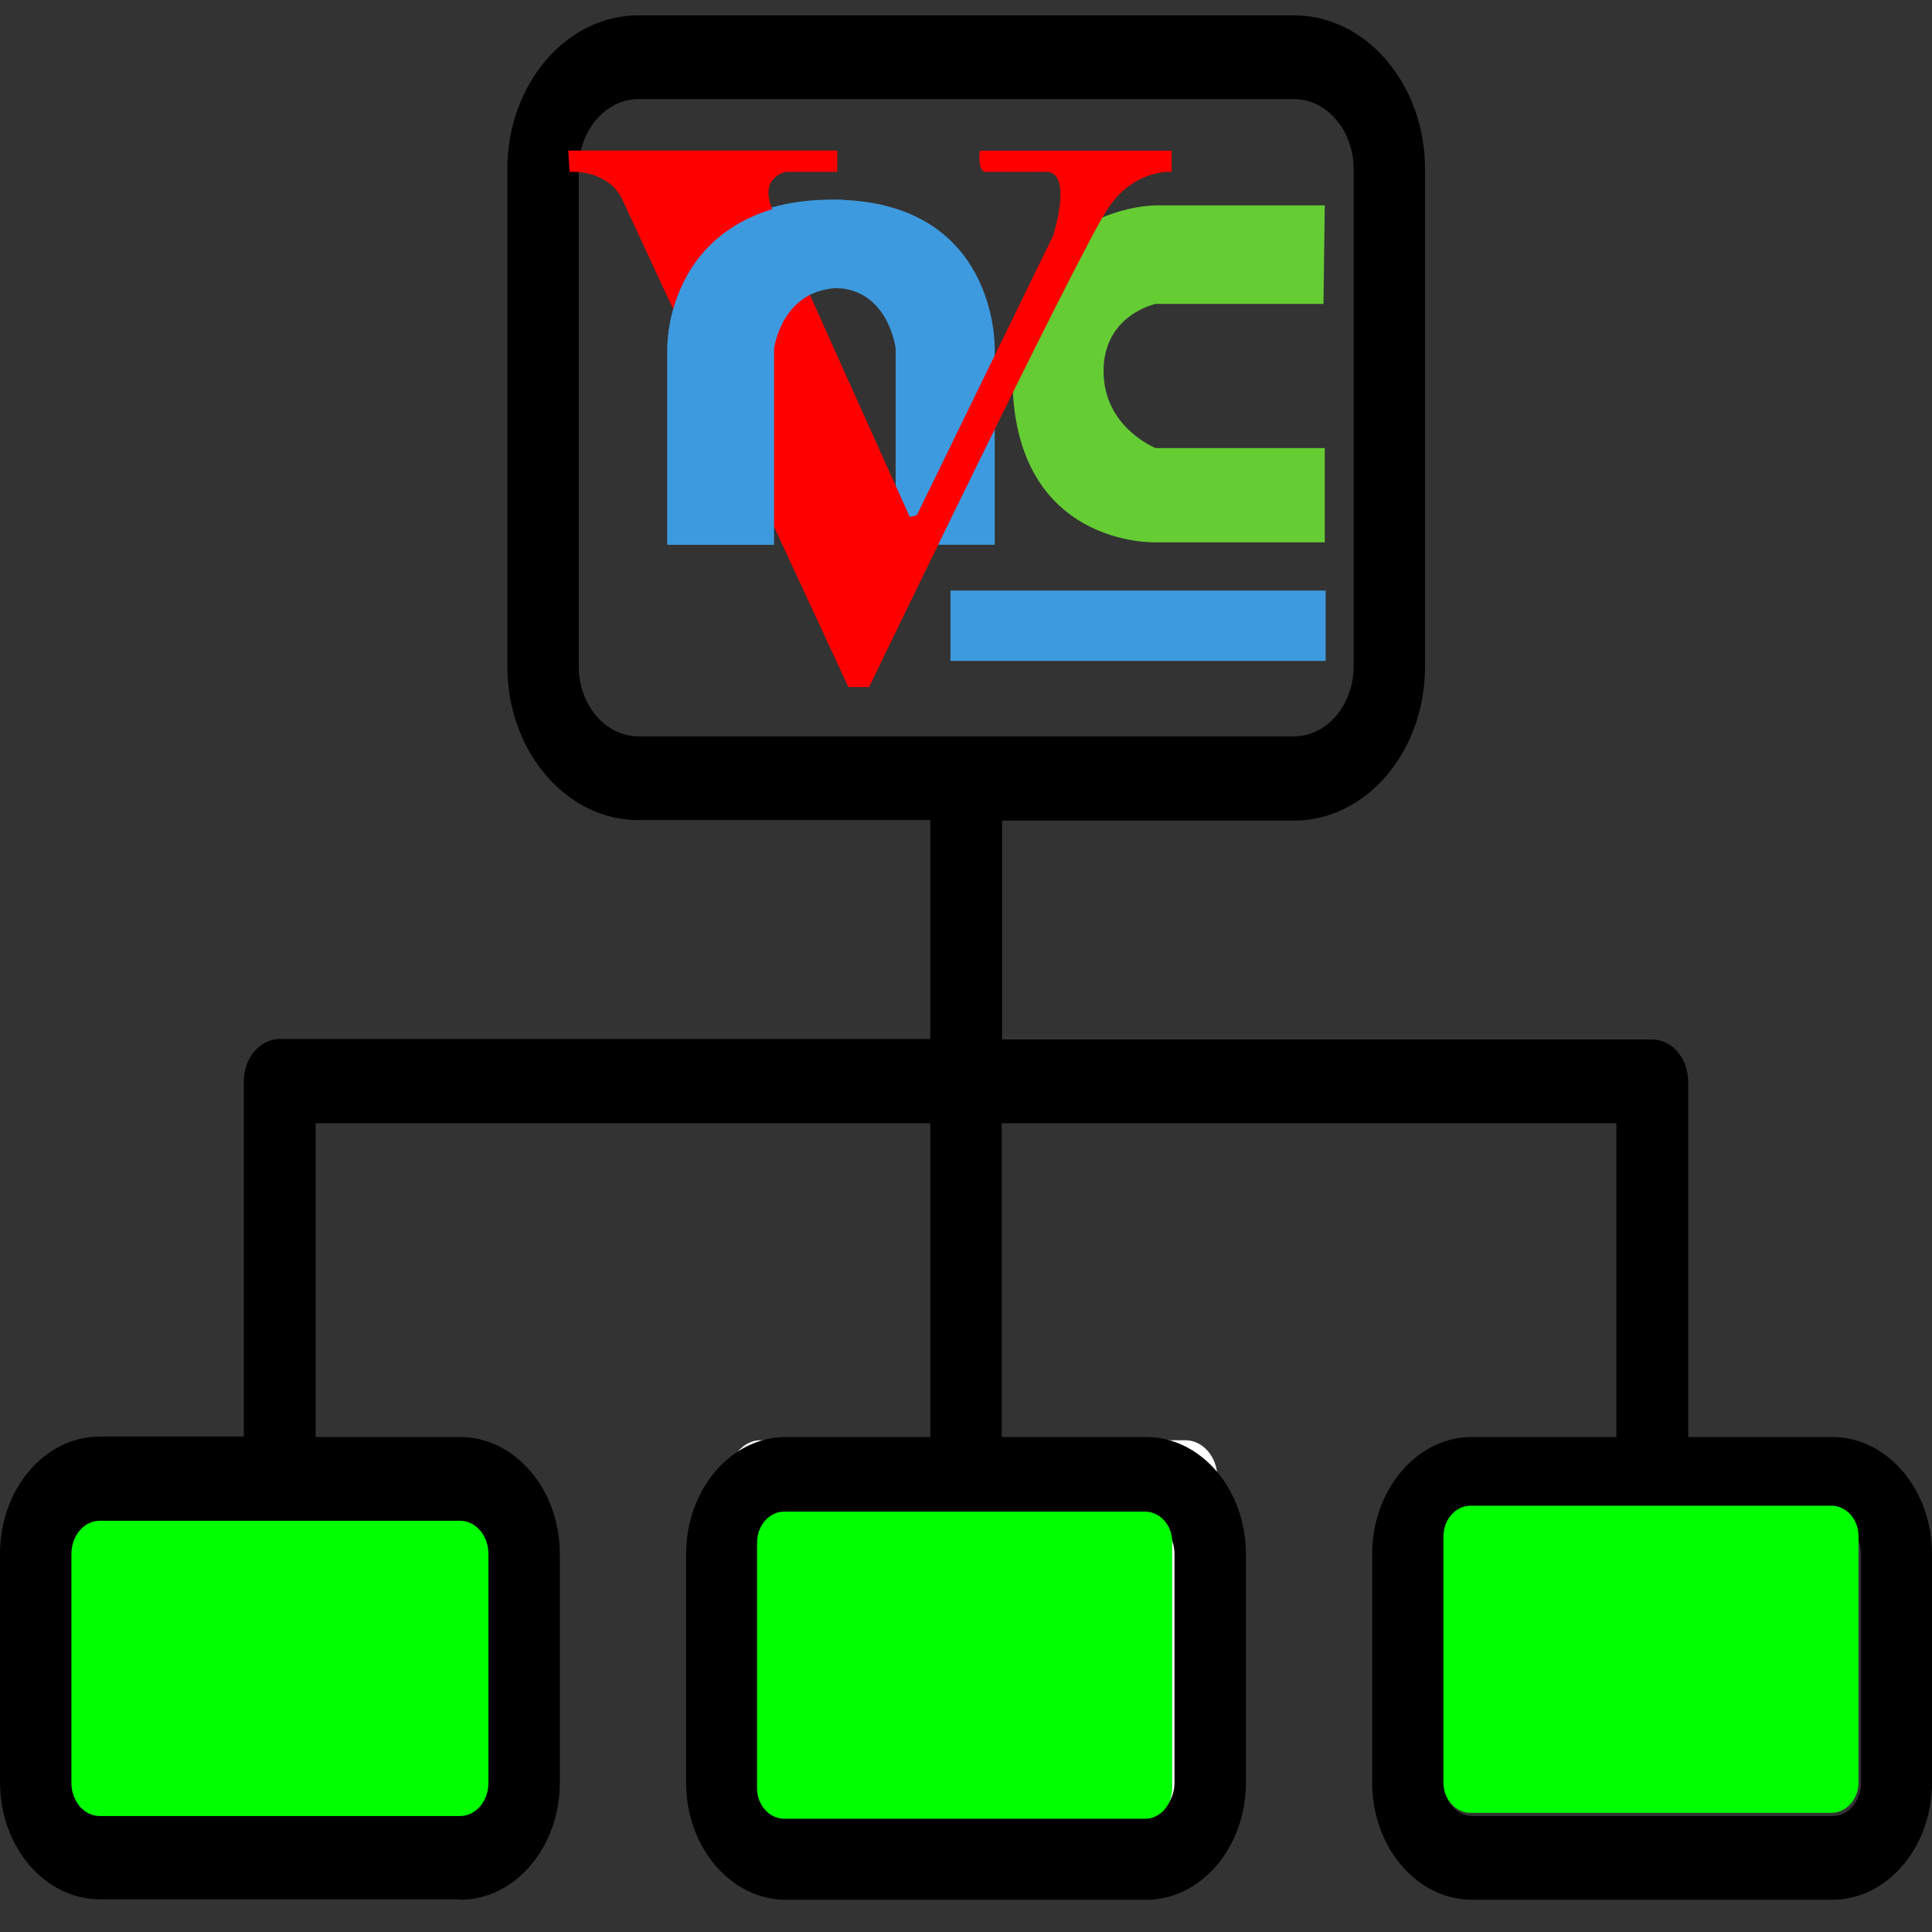 <?xml version="1.0" encoding="UTF-8" standalone="no"?>
<!-- Generator: Adobe Illustrator 19.0.0, SVG Export Plug-In . SVG Version: 6.00 Build 0)  -->

<svg
   xmlns:dc="http://purl.org/dc/elements/1.1/"
   xmlns:cc="http://creativecommons.org/ns#"
   xmlns:rdf="http://www.w3.org/1999/02/22-rdf-syntax-ns#"
   xmlns:svg="http://www.w3.org/2000/svg"
   xmlns="http://www.w3.org/2000/svg"
   xmlns:sodipodi="http://sodipodi.sourceforge.net/DTD/sodipodi-0.dtd"
   xmlns:inkscape="http://www.inkscape.org/namespaces/inkscape"
   version="1.1"
   id="Layer_1"
   x="0px"
   y="0px"
   viewBox="0 0 489.7 489.7"
   style="enable-background:new 0 0 489.7 489.7;"
   xml:space="preserve"
   sodipodi:docname="networkvncall.svg"
   inkscape:version="0.92.4 (5da689c313, 2019-01-14)"><rect x="0" y="0" width="489.7" height="489.7" fill="#333333" stroke="none"/><defs
   id="defs5164" /><sodipodi:namedview
   pagecolor="#ffffff"
   bordercolor="#666666"
   borderopacity="1"
   objecttolerance="10"
   gridtolerance="10"
   guidetolerance="10"
   inkscape:pageopacity="0"
   inkscape:pageshadow="2"
   inkscape:window-width="1024"
   inkscape:window-height="710"
   id="namedview5162"
   showgrid="false"
   inkscape:zoom="0.4819277"
   inkscape:cx="208.53751"
   inkscape:cy="244.85001"
   inkscape:window-x="0"
   inkscape:window-y="0"
   inkscape:window-maximized="1"
   inkscape:current-layer="g5129" />
<g
   id="g5129">
	<g
   id="g5127"
   transform="matrix(1,0,0,1.173,4.8275286e-8,-44.497)"
   style="stroke-width:0.923">
		<path
   id="XMLID_1284_"
   style="fill:#00ff00;stroke-width:0.923"
   d="m 17.1,357.45 h 107.7 c 4.4,0 8.1,3.6 8.1,8.1 v 65.8 c 0,4.4 -3.6,8.1 -8.1,8.1 H 17.1 c -4.4,0 -8.1,-3.6 -8.1,-8.1 v -65.8 c 0,-4.5 3.7,-8.1 8.1,-8.1 z"
   inkscape:connector-curvature="0" />
		<path
   id="XMLID_1282_"
   style="fill:#ffffff;stroke-width:0.923"
   d="m 192.775,349.15 h 107.7 c 4.4,0 8.1,3.6 8.1,8.1 v 65.8 c 0,4.4 -3.6,8.1 -8.1,8.1 h -107.7 c -4.4,0 -8.1,-3.6 -8.1,-8.1 v -65.8 c 0.1,-4.5 3.7,-8.1 8.1,-8.1 z"
   inkscape:connector-curvature="0" />
		<path
   d="m 116.6,448.45 c 14,0 25.3,-11.4 25.3,-25.3 v -49.4 c 0,-14 -11.4,-25.3 -25.3,-25.3 H 80 v -67.8 h 155.8 v 67.8 h -36.6 c -14,0 -25.3,11.4 -25.3,25.3 v 49.4 c 0,14 11.4,25.3 25.3,25.3 h 91.3 c 14,0 25.3,-11.4 25.3,-25.3 v -49.4 c 0,-14 -11.4,-25.3 -25.3,-25.3 h -36.6 v -67.8 h 155.8 v 67.8 h -36.6 c -14,0 -25.3,11.4 -25.3,25.3 v 49.4 c 0,14 11.4,25.3 25.3,25.3 h 91.3 c 14,0 25.3,-11.4 25.3,-25.3 v -49.4 c 0,-14 -11.4,-25.3 -25.3,-25.3 h -36.5 v -76.8 c 0,-5 -4.1,-9.1 -9.1,-9.1 H 254 v -47.3 h 74 c 18.3,0 33.2,-14.9 33.2,-33.2 V 74.45 c 0,-18.3 -14.9,-33.2 -33.2,-33.2 H 161.8 c -18.3,0 -33.2,14.9 -33.2,33.2 v 107.5 c 0,18.3 14.9,33.2 33.2,33.2 h 74 v 47.3 H 70.9 c -5,0 -9.1,4.1 -9.1,9.1 v 76.8 H 25.3 c -14,0 -25.3,11.4 -25.3,25.3 v 49.4 c 0,14 11.4,25.3 25.3,25.3 h 91.3 c 0,0 0,0.1 0,0.1 z m 181.1,-74.7 v 49.4 c 0,4 -3.2,7.2 -7.2,7.2 h -91.3 c -4,0 -7.2,-3.2 -7.2,-7.2 v -49.4 c 0,-4 3.2,-7.2 7.2,-7.2 h 91.3 c 4,-0.1 7.2,3.2 7.2,7.2 z m 174,0 v 49.4 c 0,4 -3.2,7.2 -7.2,7.2 h -91.3 c -4,0 -7.2,-3.2 -7.2,-7.2 v -49.4 c 0,-4 3.2,-7.2 7.2,-7.2 h 91.3 c 4,-0.1 7.2,3.2 7.2,7.2 z m -325,-191.8 V 74.45 c 0,-8.3 6.8,-15.1 15.1,-15.1 H 328 c 8.3,0 15.1,6.8 15.1,15.1 v 107.5 c 0,8.3 -6.8,15.1 -15.1,15.1 H 161.8 c -8.3,0 -15.1,-6.8 -15.1,-15.1 z M 18.1,423.15 v -49.4 c 0,-4 3.2,-7.2 7.2,-7.2 h 91.3 c 4,0 7.2,3.2 7.2,7.2 v 49.4 c 0,4 -3.2,7.2 -7.2,7.2 H 25.3 c -4,0 -7.2,-3.2 -7.2,-7.2 z"
   id="path5125"
   inkscape:connector-curvature="0"
   style="stroke-width:0.923" />
	</g>
<path
   id="XMLID_1282_-0"
   style="fill:#00ff00;stroke-width:0.81"
   d="m 372.729,381.65 h 91.467 c 3.737,0 6.879,3.418 6.879,7.69 v 62.47 c 0,4.177 -3.057,7.69 -6.879,7.69 h -91.467 c -3.737,0 -6.879,-3.418 -6.879,-7.69 v -62.47 c 0.085,-4.272 3.142,-7.69 6.879,-7.69 z"
   inkscape:connector-curvature="0" /><path
   inkscape:connector-curvature="0"
   style="fill:#3e9ade;fill-rule:evenodd;stroke:none;stroke-width:4.94px;stroke-linecap:butt;stroke-linejoin:miter;stroke-opacity:1"
   d="M 196.067,138.086 H 169.156 V 88.333 c 0,0 -0.449,-37.729 41.713,-37.729 42.161,0 41.264,37.729 41.264,37.729 V 138.086 H 227.015 V 123.67 88.333 c 0,0 -1.794,-15.34 -15.698,-15.34 -13.904,0 -15.25,15.34 -15.25,15.34 z"
   id="path2303"
   sodipodi:nodetypes="cccscccccscc" /><path
   inkscape:connector-curvature="0"
   style="fill:#66cc33;fill-rule:evenodd;stroke:none;stroke-width:4.94px;stroke-linecap:butt;stroke-linejoin:miter;stroke-opacity:1"
   d="m 335.783,113.576 v 23.889 H 292.928 c 0,0 -36.304,1.341 -36.304,-42.056 0,-43.397 36.304,-43.353 36.304,-43.353 h 42.854 l -0.317,24.974 H 323.048 292.928 c 0,0 -13.213,2.726 -13.213,17.038 0,14.312 13.213,19.508 13.213,19.508 z"
   id="path3277"
   sodipodi:nodetypes="cccscccccscc" /><path
   inkscape:connector-curvature="0"
   style="display:inline;fill:#ff0000;fill-opacity:1;fill-rule:evenodd;stroke:none;stroke-width:4.94px;stroke-linecap:butt;stroke-linejoin:miter;stroke-opacity:1"
   d="m 144.038,38.166 h 68.176 v 5.39 h -13.007 c 0,0 -6.728,1.244 -3.588,9.121 3.14,7.878 34.985,78.361 34.985,78.361 l 1.786,-0.442 34.544,-70.87 c 0,0 5.202,-16.174 -1.794,-16.17 -15.666,0.01 0,0 -15.25,0 -2.243,0 -1.548,-5.34 -1.548,-5.34 h 48.643 v 5.34 c 0,0 -9.868,-0.829 -16.595,9.951 -8.52,13.652 -60.102,120.65 -60.102,120.65 h -5.246 L 157.943,51.019 c -3.588,-8.292 -13.586,-7.463 -13.586,-7.463 z"
   id="path2300"
   sodipodi:nodetypes="ccccscccsscccsccccc" /><path
   inkscape:connector-curvature="0"
   style="fill:#3e9ade;fill-rule:evenodd;stroke:none;stroke-width:4.94px;stroke-linecap:butt;stroke-linejoin:miter;stroke-opacity:1"
   d="m 213.593,50.604 c -45.402,0 -44.436,37.729 -44.436,37.729 v 49.753 h 27.048 V 123.67 88.333 c 0,0 1.932,-15.34 16.905,-15.34 m 0,0 c -0.831,0.91 0.367,-0.802 0.483,-22.389"
   id="path3275"
   sodipodi:nodetypes="ccccccccc" /><rect
   style="fill:#3e9ade;fill-opacity:1;stroke:none;stroke-width:2.47;stroke-linecap:square;stroke-linejoin:bevel;stroke-miterlimit:22.8;stroke-dasharray:none;stroke-opacity:1"
   id="rect3282"
   width="95.087"
   height="17.828"
   x="240.92"
   y="149.695" /><path
   id="XMLID_1282_-0-3"
   style="fill:#00ff00;stroke-width:0.81"
   d="m 198.775,383.146 h 91.467 c 3.737,0 6.879,3.418 6.879,7.69 v 62.47 c 0,4.177 -3.057,7.69 -6.879,7.69 H 198.775 c -3.737,0 -6.879,-3.418 -6.879,-7.69 v -62.47 c 0.085,-4.272 3.142,-7.69 6.879,-7.69 z"
   inkscape:connector-curvature="0" /></g>
<g
   id="g5131">
</g>
<g
   id="g5133">
</g>
<g
   id="g5135">
</g>
<g
   id="g5137">
</g>
<g
   id="g5139">
</g>
<g
   id="g5141">
</g>
<g
   id="g5143">
</g>
<g
   id="g5145">
</g>
<g
   id="g5147">
</g>
<g
   id="g5149">
</g>
<g
   id="g5151">
</g>
<g
   id="g5153">
</g>
<g
   id="g5155">
</g>
<g
   id="g5157">
</g>
<g
   id="g5159">
</g>
</svg>